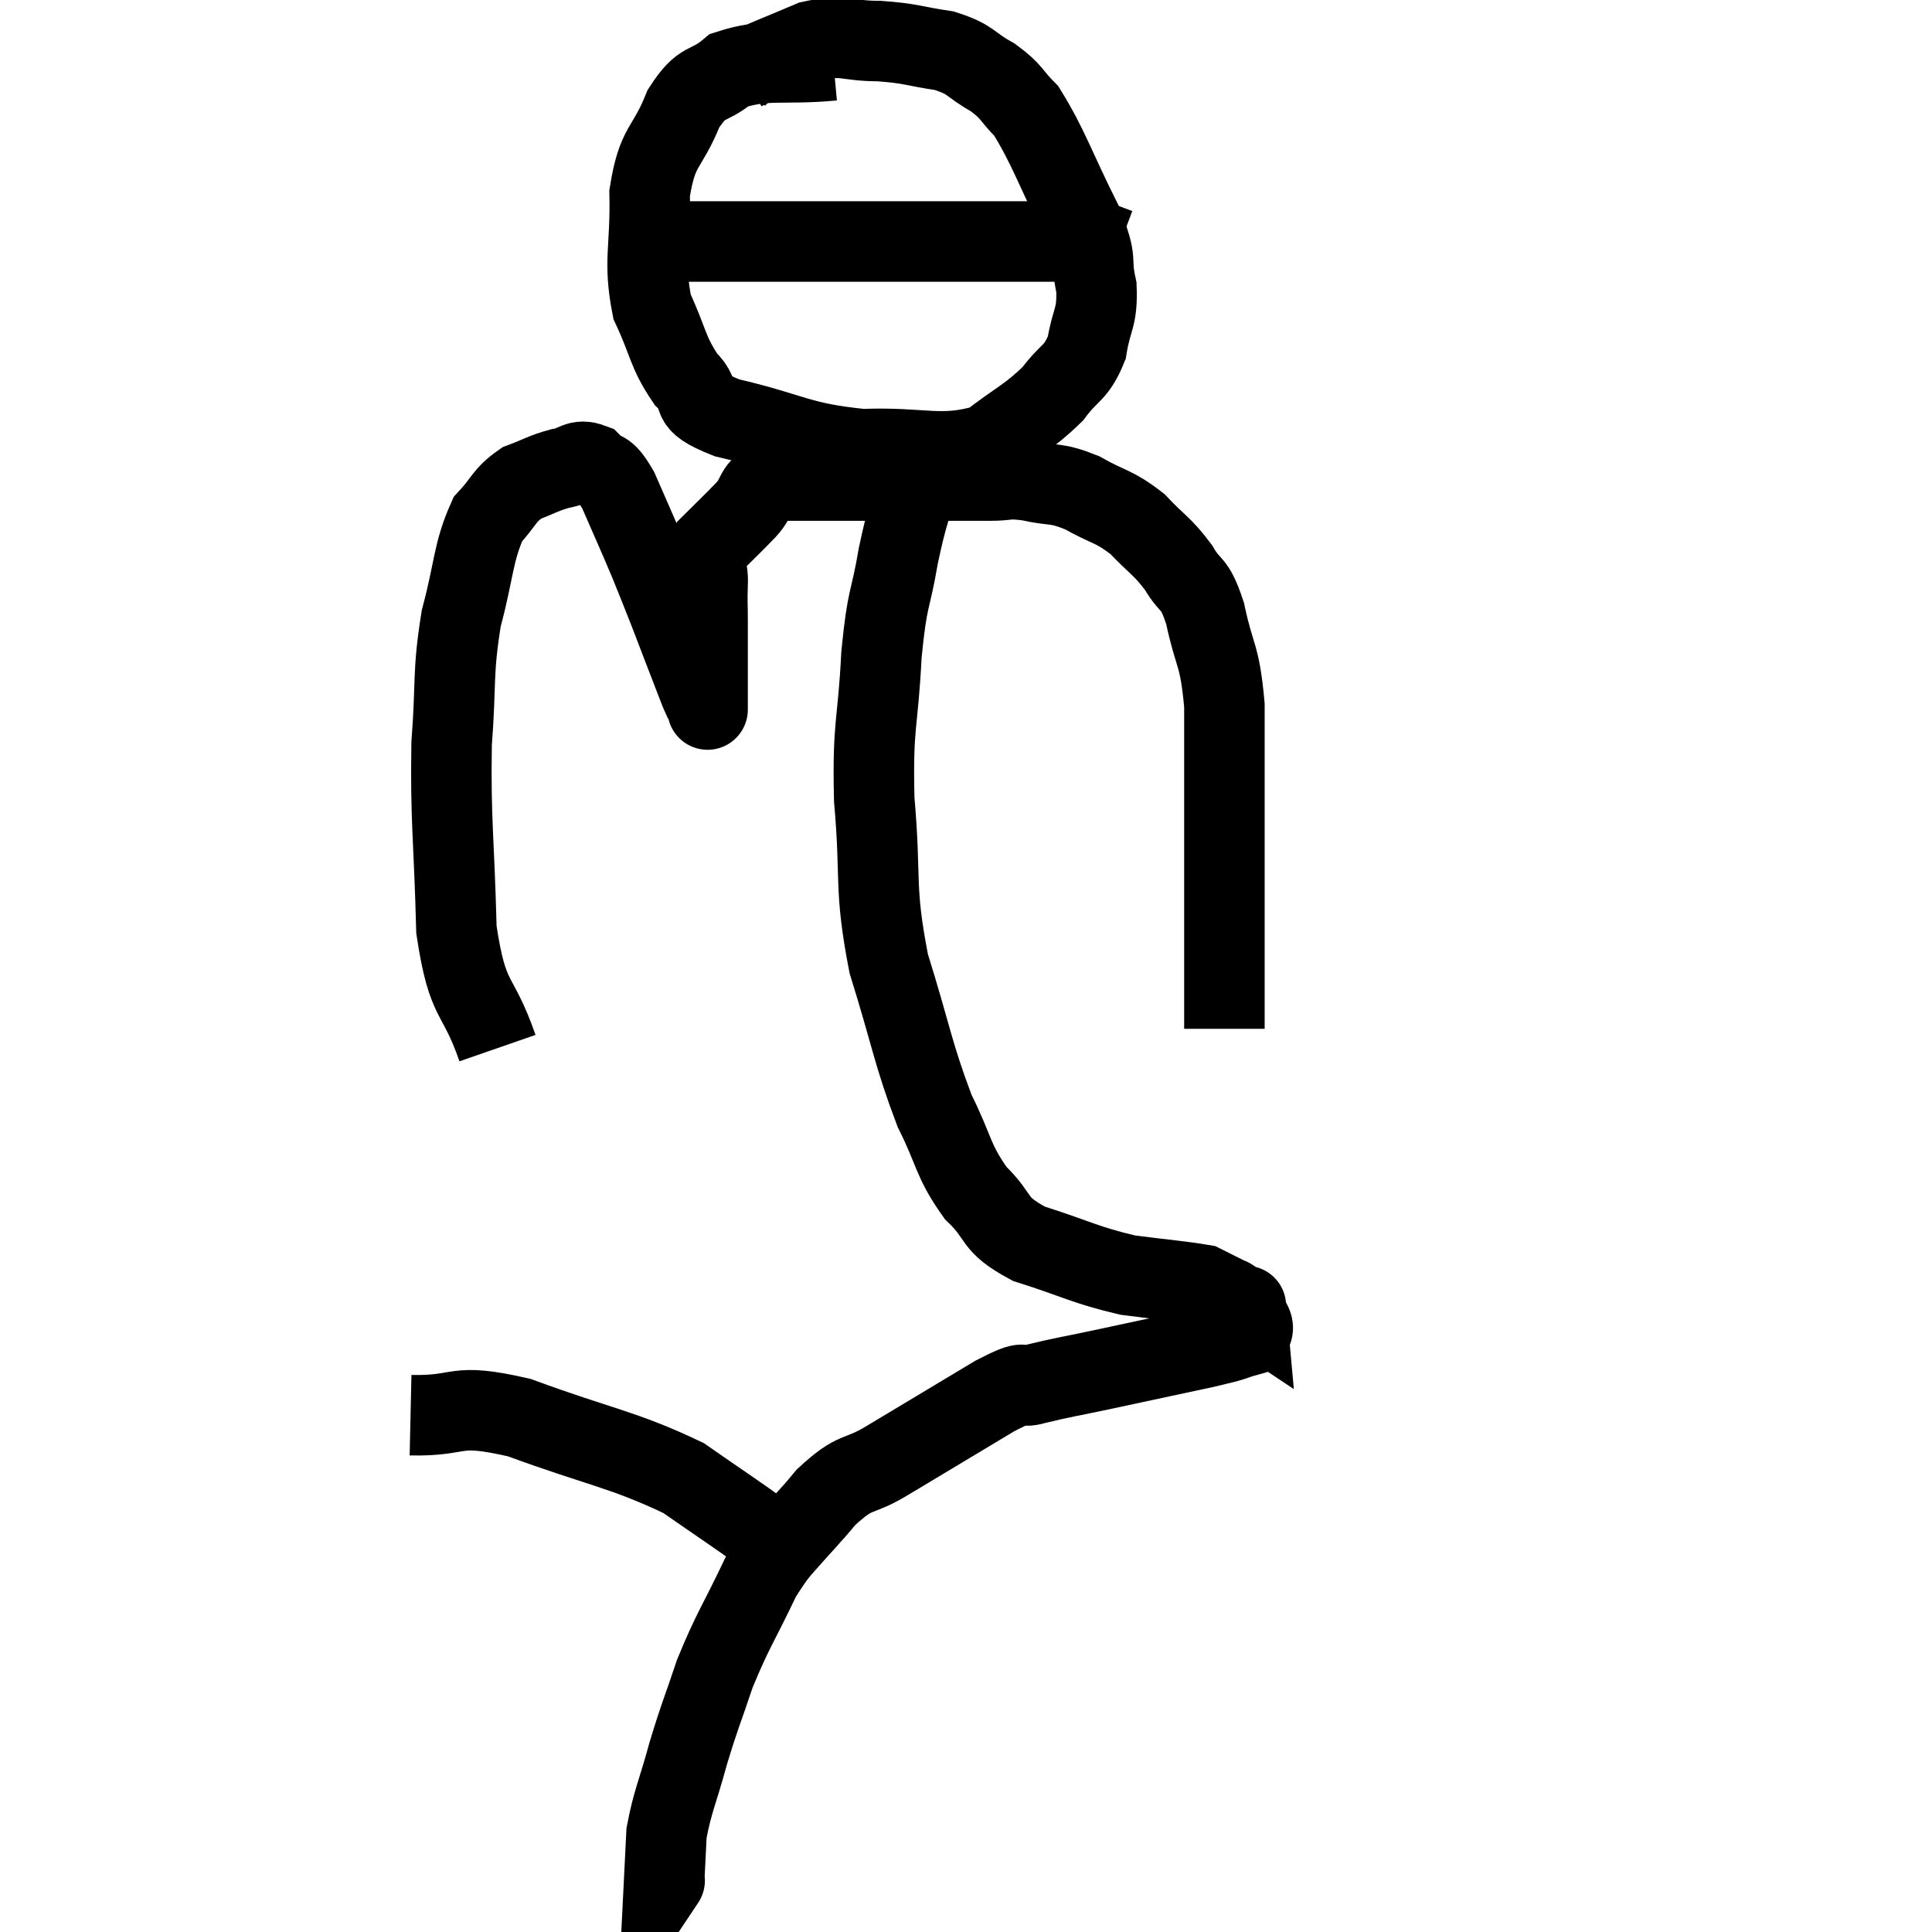 <svg width="48" height="48" viewBox="0 0 48 48" xmlns="http://www.w3.org/2000/svg"><path d="M 12.36 26.04 C 11.85 24.57, 11.625 24.99, 11.34 23.1 C 11.28 20.79, 11.19 20.415, 11.22 18.48 C 11.34 16.92, 11.235 16.755, 11.46 15.36 C 11.79 14.13, 11.745 13.74, 12.12 12.9 C 12.54 12.45, 12.51 12.315, 12.96 12 C 13.44 11.82, 13.485 11.76, 13.92 11.64 C 14.31 11.58, 14.34 11.385, 14.7 11.52 C 15.03 11.85, 15 11.565, 15.36 12.18 C 15.75 13.08, 15.825 13.23, 16.14 13.98 C 16.38 14.58, 16.35 14.49, 16.62 15.18 C 16.92 15.96, 17.01 16.2, 17.22 16.74 C 17.34 17.04, 17.37 17.145, 17.46 17.34 C 17.52 17.43, 17.55 17.46, 17.58 17.52 C 17.58 17.55, 17.58 17.715, 17.58 17.58 C 17.58 17.28, 17.58 17.52, 17.58 16.98 C 17.58 16.2, 17.58 16.035, 17.58 15.42 C 17.58 14.97, 17.565 14.985, 17.58 14.52 C 17.61 14.04, 17.4 14.025, 17.64 13.56 C 18.09 13.11, 18.15 13.065, 18.54 12.66 C 18.87 12.3, 18.72 12.12, 19.2 11.94 C 19.83 11.94, 19.605 11.94, 20.46 11.94 C 21.54 11.94, 21.585 11.94, 22.62 11.94 C 23.61 11.94, 23.865 11.94, 24.6 11.94 C 25.08 11.94, 24.99 11.865, 25.56 11.94 C 26.22 12.09, 26.205 11.97, 26.88 12.24 C 27.57 12.63, 27.66 12.555, 28.26 13.02 C 28.77 13.56, 28.86 13.545, 29.28 14.1 C 29.61 14.67, 29.655 14.385, 29.94 15.24 C 30.18 16.38, 30.3 16.2, 30.42 17.52 C 30.42 19.02, 30.42 19.05, 30.42 20.52 C 30.42 21.96, 30.42 22.41, 30.42 23.4 C 30.42 23.94, 30.42 24.105, 30.42 24.48 C 30.42 24.69, 30.42 24.63, 30.42 24.9 C 30.42 25.23, 30.42 25.395, 30.42 25.56 C 30.42 25.56, 30.42 25.56, 30.42 25.56 L 30.42 25.56" fill="none" stroke="black" stroke-width="2"></path><path d="M 20.7 1.5 C 19.41 1.62, 19.05 1.44, 18.12 1.74 C 17.55 2.22, 17.475 1.935, 16.98 2.7 C 16.56 3.75, 16.335 3.57, 16.14 4.8 C 16.17 6.21, 15.975 6.465, 16.2 7.62 C 16.62 8.52, 16.575 8.73, 17.04 9.42 C 17.55 9.9, 16.965 9.945, 18.06 10.38 C 19.74 10.77, 19.8 10.995, 21.42 11.16 C 22.98 11.1, 23.355 11.385, 24.54 11.04 C 25.35 10.41, 25.545 10.38, 26.16 9.78 C 26.58 9.21, 26.73 9.3, 27 8.64 C 27.12 7.89, 27.27 7.92, 27.24 7.14 C 27.06 6.33, 27.315 6.615, 26.88 5.52 C 26.19 4.14, 26.055 3.66, 25.5 2.76 C 25.08 2.34, 25.17 2.295, 24.66 1.92 C 24.06 1.59, 24.165 1.485, 23.46 1.26 C 22.65 1.14, 22.665 1.08, 21.84 1.02 C 21 1.02, 21 0.84, 20.16 1.02 C 19.32 1.38, 18.945 1.515, 18.48 1.74 L 18.3 1.92" fill="none" stroke="black" stroke-width="2"></path><path d="M 16.38 6 C 17.46 6, 16.635 6, 18.54 6 C 21.27 6, 21.96 6, 24 6 C 25.35 6, 25.875 6, 26.7 6 C 27 6, 27.03 5.955, 27.3 6 C 27.54 6.09, 27.66 6.135, 27.78 6.18 L 27.78 6.18" fill="none" stroke="black" stroke-width="2"></path><path d="M 23.16 11.1 C 23.01 11.43, 23.07 11.085, 22.86 11.76 C 22.59 12.78, 22.56 12.675, 22.32 13.8 C 22.11 15.03, 22.05 14.745, 21.9 16.26 C 21.81 18.06, 21.675 17.94, 21.72 19.86 C 21.9 21.9, 21.705 22.005, 22.08 23.94 C 22.65 25.77, 22.68 26.175, 23.22 27.6 C 23.73 28.62, 23.655 28.815, 24.24 29.64 C 24.9 30.27, 24.615 30.39, 25.56 30.9 C 26.79 31.29, 26.94 31.425, 28.02 31.68 C 28.95 31.8, 29.355 31.83, 29.88 31.92 C 30 31.98, 29.94 31.95, 30.12 32.04 C 30.36 32.16, 30.48 32.22, 30.6 32.28 C 30.6 32.28, 30.51 32.22, 30.6 32.28 C 30.78 32.4, 30.87 32.46, 30.96 32.52 C 30.96 32.52, 30.945 32.355, 30.96 32.52 C 30.99 32.85, 31.275 32.94, 31.02 33.18 C 30.48 33.33, 30.84 33.27, 29.94 33.48 C 28.68 33.75, 28.47 33.795, 27.42 34.02 C 26.58 34.2, 26.415 34.215, 25.74 34.38 C 25.23 34.53, 25.65 34.2, 24.72 34.68 C 23.37 35.49, 23.07 35.67, 22.02 36.3 C 21.27 36.75, 21.3 36.48, 20.52 37.2 C 19.71 38.19, 19.59 38.085, 18.9 39.18 C 18.33 40.38, 18.21 40.485, 17.76 41.58 C 17.43 42.57, 17.4 42.57, 17.1 43.56 C 16.83 44.55, 16.71 44.745, 16.56 45.54 C 16.53 46.14, 16.515 46.44, 16.5 46.74 C 16.5 46.74, 16.53 46.695, 16.5 46.74 L 16.38 46.92" fill="none" stroke="black" stroke-width="2"></path><path d="M 10.2 35.16 C 11.55 35.19, 11.205 34.83, 12.9 35.22 C 14.94 35.97, 15.465 36, 16.98 36.72 C 17.97 37.41, 18.3 37.62, 18.96 38.1 C 19.29 38.37, 19.32 38.385, 19.62 38.64 C 19.89 38.88, 20.025 39, 20.16 39.12 L 20.16 39.12" fill="none" stroke="black" stroke-width="2"></path></svg>